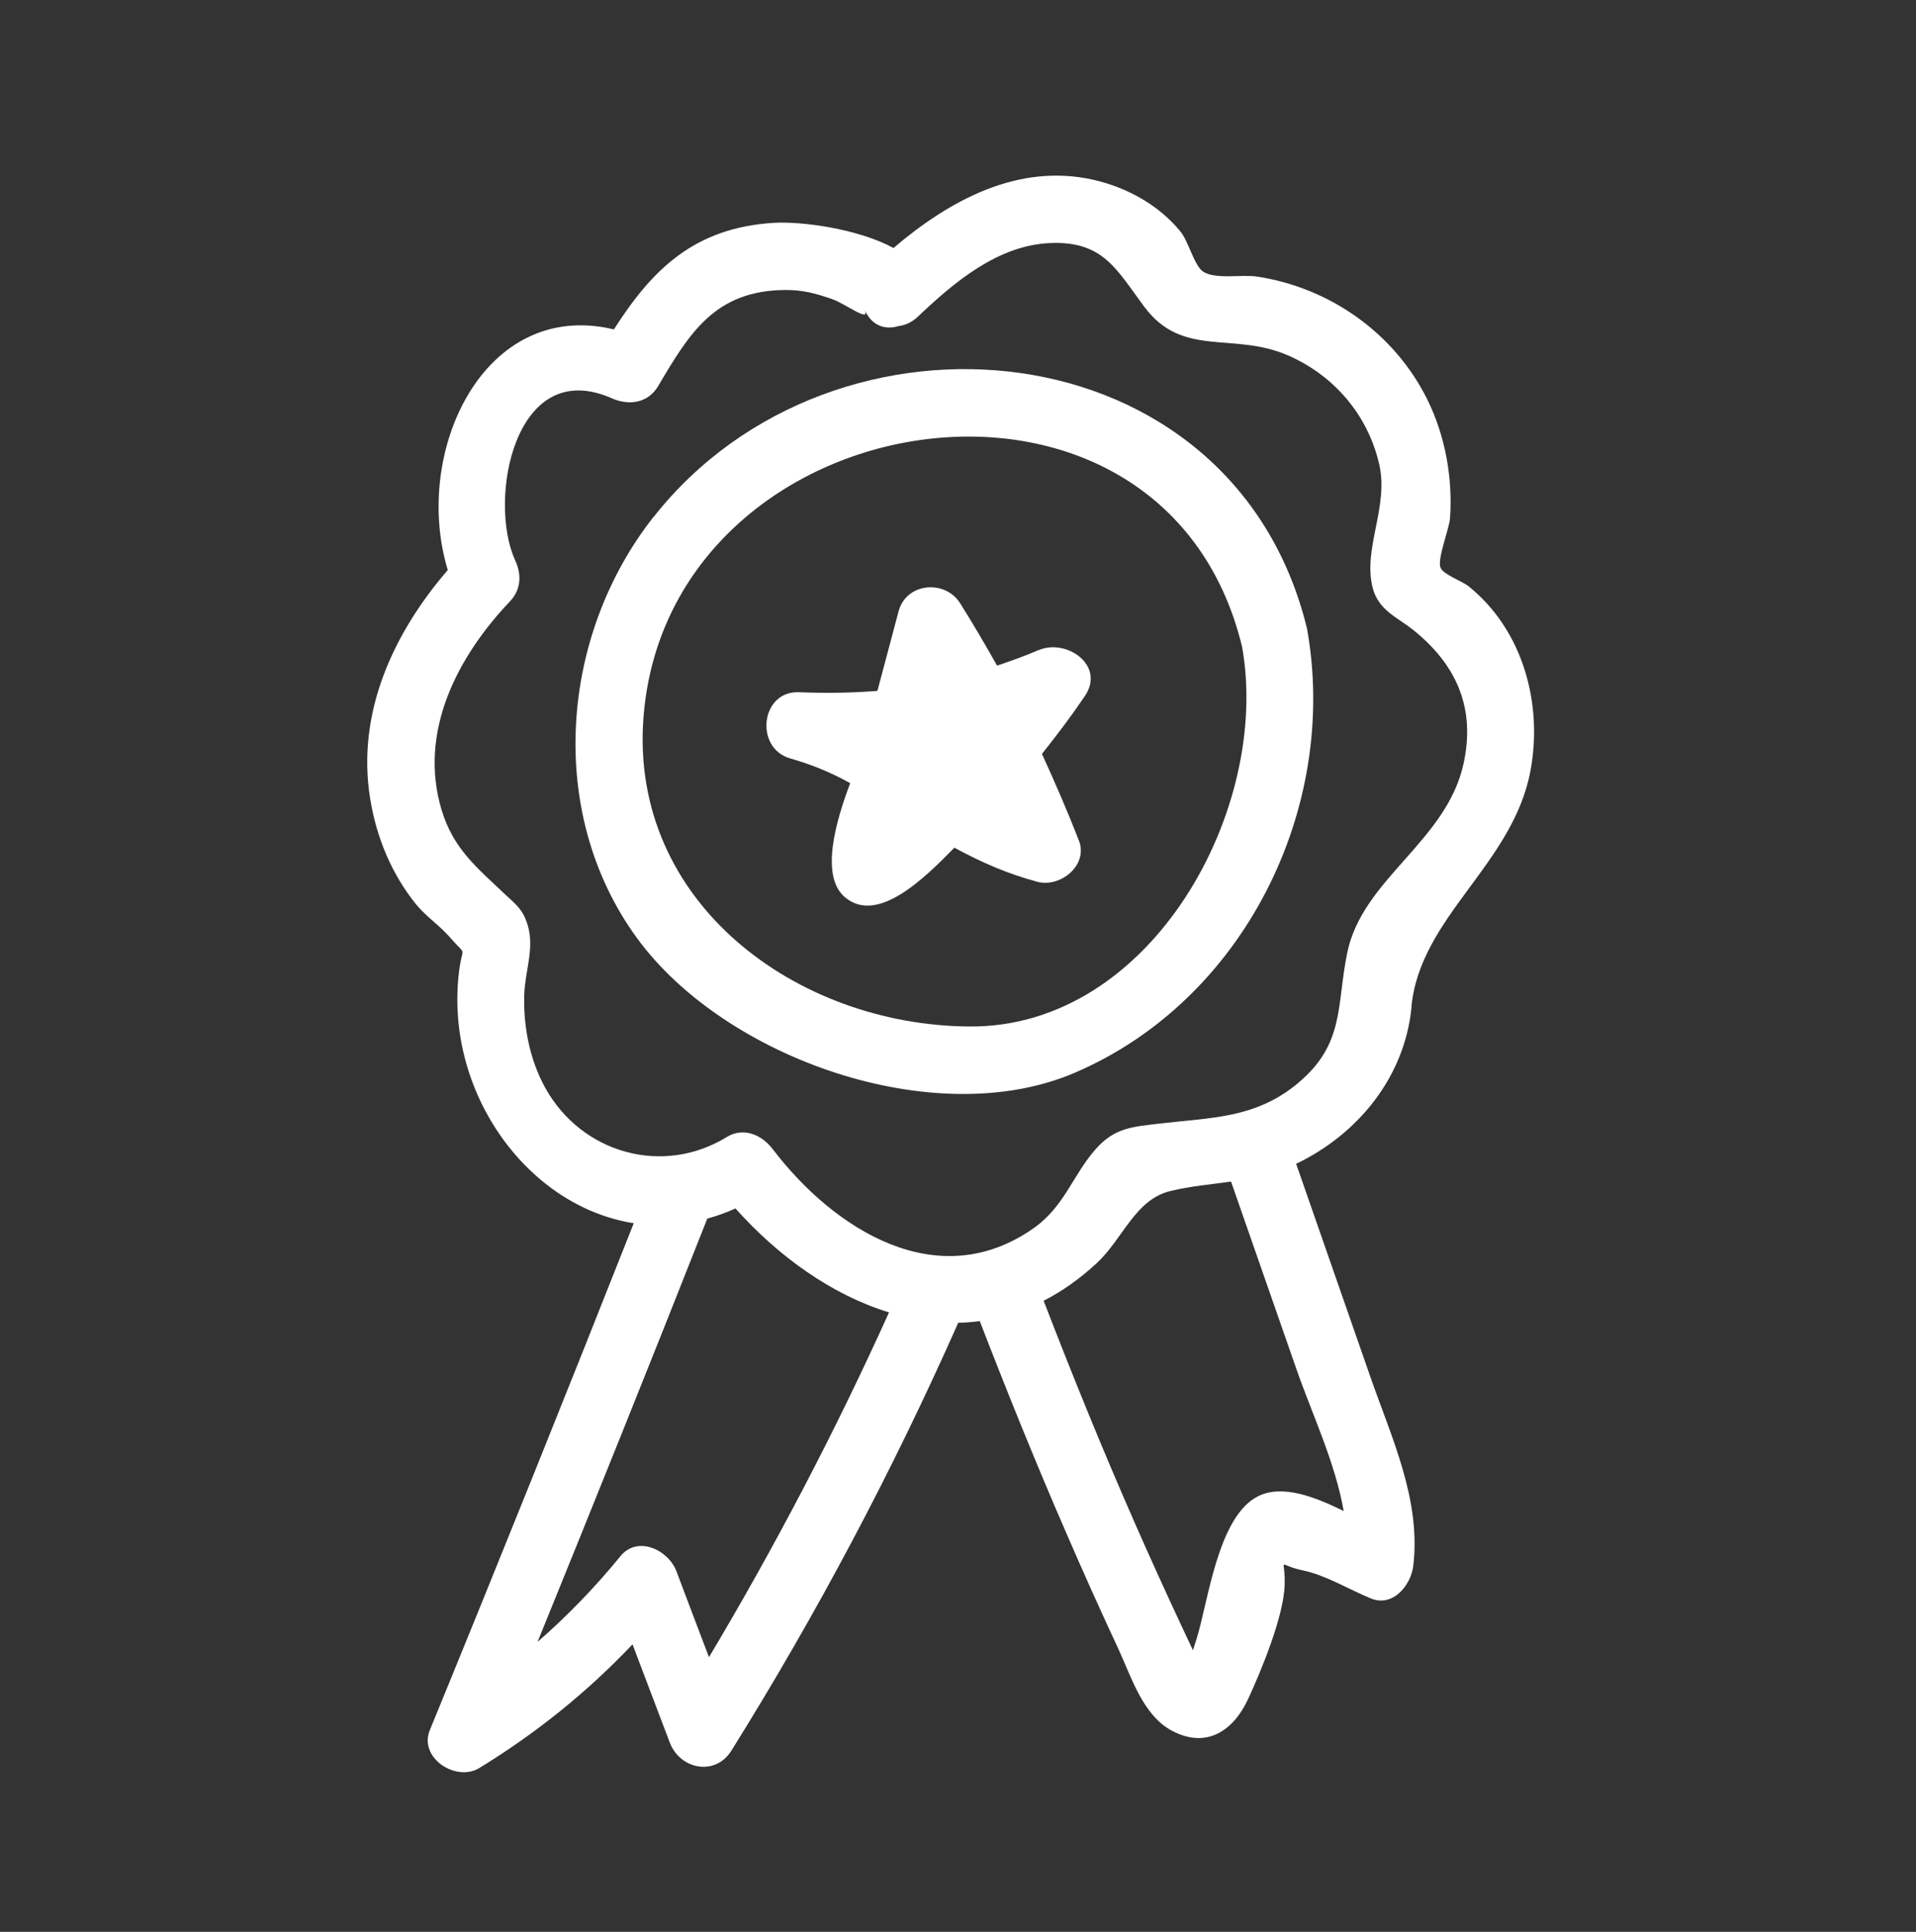 <svg width="120" height="121" viewBox="0 0 120 121" fill="none" xmlns="http://www.w3.org/2000/svg">
<rect x="0" y="0" width="120" height="121" fill="#333333" stroke="none"/>
<path d="M40.949 32.354C35.069 39.795 34.182 50.919 39.888 58.746C45.389 66.294 58.544 70.946 67.303 67.195C77.957 62.634 83.868 50.563 81.86 39.378C77.245 20.374 52.277 18.025 40.956 32.354H40.949ZM60.703 64.293C49.837 64.21 39.456 56.511 40.297 45.008C41.767 24.913 72.82 20.041 77.79 40.5C79.617 50.639 72.145 64.384 60.711 64.293H60.703Z" fill="white"/>
<path d="M88.399 63.051C88.945 57.406 94.764 54.147 95.856 48.267C96.636 44.069 95.386 39.462 91.976 36.719C91.582 36.401 90.4 35.984 90.226 35.567C89.991 35.029 90.764 33.158 90.817 32.445C90.991 29.914 90.513 27.285 89.385 25.004C87.323 20.859 83.277 18.01 78.715 17.321C77.791 17.177 76.071 17.525 75.328 16.995C74.798 16.616 74.419 15.1 73.949 14.524C72.593 12.842 70.57 11.736 68.471 11.259C63.75 10.198 59.461 12.554 55.96 15.532C53.71 14.312 50.178 13.858 48.489 13.956C43.488 14.252 40.843 16.881 38.449 20.632C30.295 18.677 25.802 28.323 28.045 35.704C24.62 39.674 22.308 44.668 23.188 50.048C23.574 52.435 24.521 54.738 26.052 56.633C26.688 57.413 27.537 57.966 28.181 58.709C29.34 60.05 28.931 59.035 28.719 61.118C27.954 68.552 33.084 75.576 39.691 76.615C35.501 87.223 31.25 97.801 26.923 108.357C26.203 110.107 28.567 111.63 30.022 110.736C33.591 108.554 36.774 105.985 39.615 102.992C40.396 105.045 41.169 107.091 41.949 109.145C42.586 110.819 44.791 111.274 45.806 109.652C51.171 101.052 55.907 92.118 60.014 82.851C60.461 82.843 60.916 82.805 61.363 82.745C63.083 87.2 64.871 91.626 66.773 95.998C67.834 98.453 68.933 100.893 70.062 103.318C70.858 105.038 71.577 107.425 73.388 108.395C75.548 109.554 77.238 108.417 78.162 106.432C78.996 104.636 80.398 101.241 80.458 99.279C80.519 97.453 79.897 98.006 81.61 98.362C83.027 98.657 84.52 99.567 85.846 100.112C87.255 100.696 88.369 99.264 88.513 98.082C89.013 93.944 87.149 90.042 85.816 86.208C84.27 81.767 82.724 77.334 81.178 72.894C85.073 71.03 87.99 67.43 88.407 63.058L88.399 63.051ZM38.843 97.49C37.244 99.445 35.524 101.219 33.667 102.84C37.251 94.02 40.805 85.185 44.298 76.326C44.882 76.167 45.473 75.955 46.064 75.69C48.739 78.691 52.103 81.108 55.68 82.199C52.331 89.61 48.572 96.808 44.404 103.795C43.722 101.999 43.041 100.211 42.366 98.415C41.866 97.089 39.941 96.134 38.843 97.483V97.49ZM84.156 94.641C82.345 93.747 80.329 92.967 78.821 93.702C76.26 94.944 75.669 100.37 74.927 102.696C74.858 102.916 74.783 103.136 74.715 103.363C74.487 102.878 74.26 102.393 74.032 101.908C73.01 99.726 72.017 97.536 71.047 95.331C69.039 90.762 67.16 86.132 65.364 81.472C66.501 80.888 67.614 80.115 68.698 79.108C70.35 77.562 71.1 75.114 73.328 74.591C74.601 74.288 75.859 74.182 77.101 74.008C78.465 77.925 79.837 81.85 81.201 85.768C82.178 88.572 83.626 91.603 84.156 94.641ZM81.307 67.832C78.64 70.06 75.874 69.992 72.646 70.371C70.941 70.575 69.804 70.621 68.607 71.992C67.198 73.599 66.66 75.554 64.78 76.895C58.764 81.169 52.24 77.016 48.398 71.977C47.716 71.083 46.579 70.568 45.511 71.219C41.517 73.674 36.418 72.242 34.145 68.128C33.175 66.37 32.773 64.293 32.834 62.301C32.879 60.846 33.485 59.391 33.053 57.959C32.758 56.966 32.349 56.686 31.629 56.011C29.871 54.344 28.393 53.17 27.658 50.73C26.188 45.857 28.636 41.137 31.939 37.666C32.637 36.931 32.675 35.992 32.273 35.112C30.523 31.316 32.235 22.246 38.327 24.951C39.373 25.413 40.578 25.262 41.214 24.193C43.184 20.859 44.776 18.2 49.171 18.162C50.269 18.154 51.111 18.381 52.126 18.738C52.937 19.018 54.528 20.245 54.164 19.412C54.604 20.442 55.483 20.67 56.286 20.42C56.688 20.374 57.104 20.192 57.476 19.844C59.749 17.684 62.515 15.335 65.819 15.222C69.115 15.1 69.941 16.904 71.668 19.215C74.078 22.451 77.23 20.746 80.708 22.276C83.573 23.542 85.679 26.004 86.384 29.096C86.99 31.741 85.346 34.362 85.967 36.802C86.331 38.227 87.498 38.651 88.498 39.447C91.195 41.606 92.431 44.319 91.665 47.82C90.597 52.723 85.331 55.026 84.376 59.686C83.701 62.983 84.232 65.392 81.299 67.832H81.307Z" fill="white"/>
<path d="M65.053 40.712C64.197 41.084 63.326 41.394 62.447 41.69C61.704 40.371 60.939 39.068 60.136 37.787C59.188 36.279 56.756 36.492 56.279 38.288C55.839 39.947 55.392 41.606 54.953 43.273C53.323 43.402 51.702 43.425 50.05 43.357C47.633 43.251 47.239 46.858 49.489 47.502C50.831 47.888 52.066 48.388 53.248 49.055C52.384 51.336 51.331 54.844 52.914 56.193C54.945 57.921 57.885 55.026 59.772 53.094C61.431 53.996 63.121 54.738 64.978 55.231C66.402 55.61 68.183 54.193 67.569 52.639C66.857 50.806 66.076 49.01 65.258 47.221C66.19 46.047 67.092 44.857 67.94 43.607C69.259 41.66 66.781 39.977 65.053 40.72V40.712Z" fill="white"/>
</svg>
